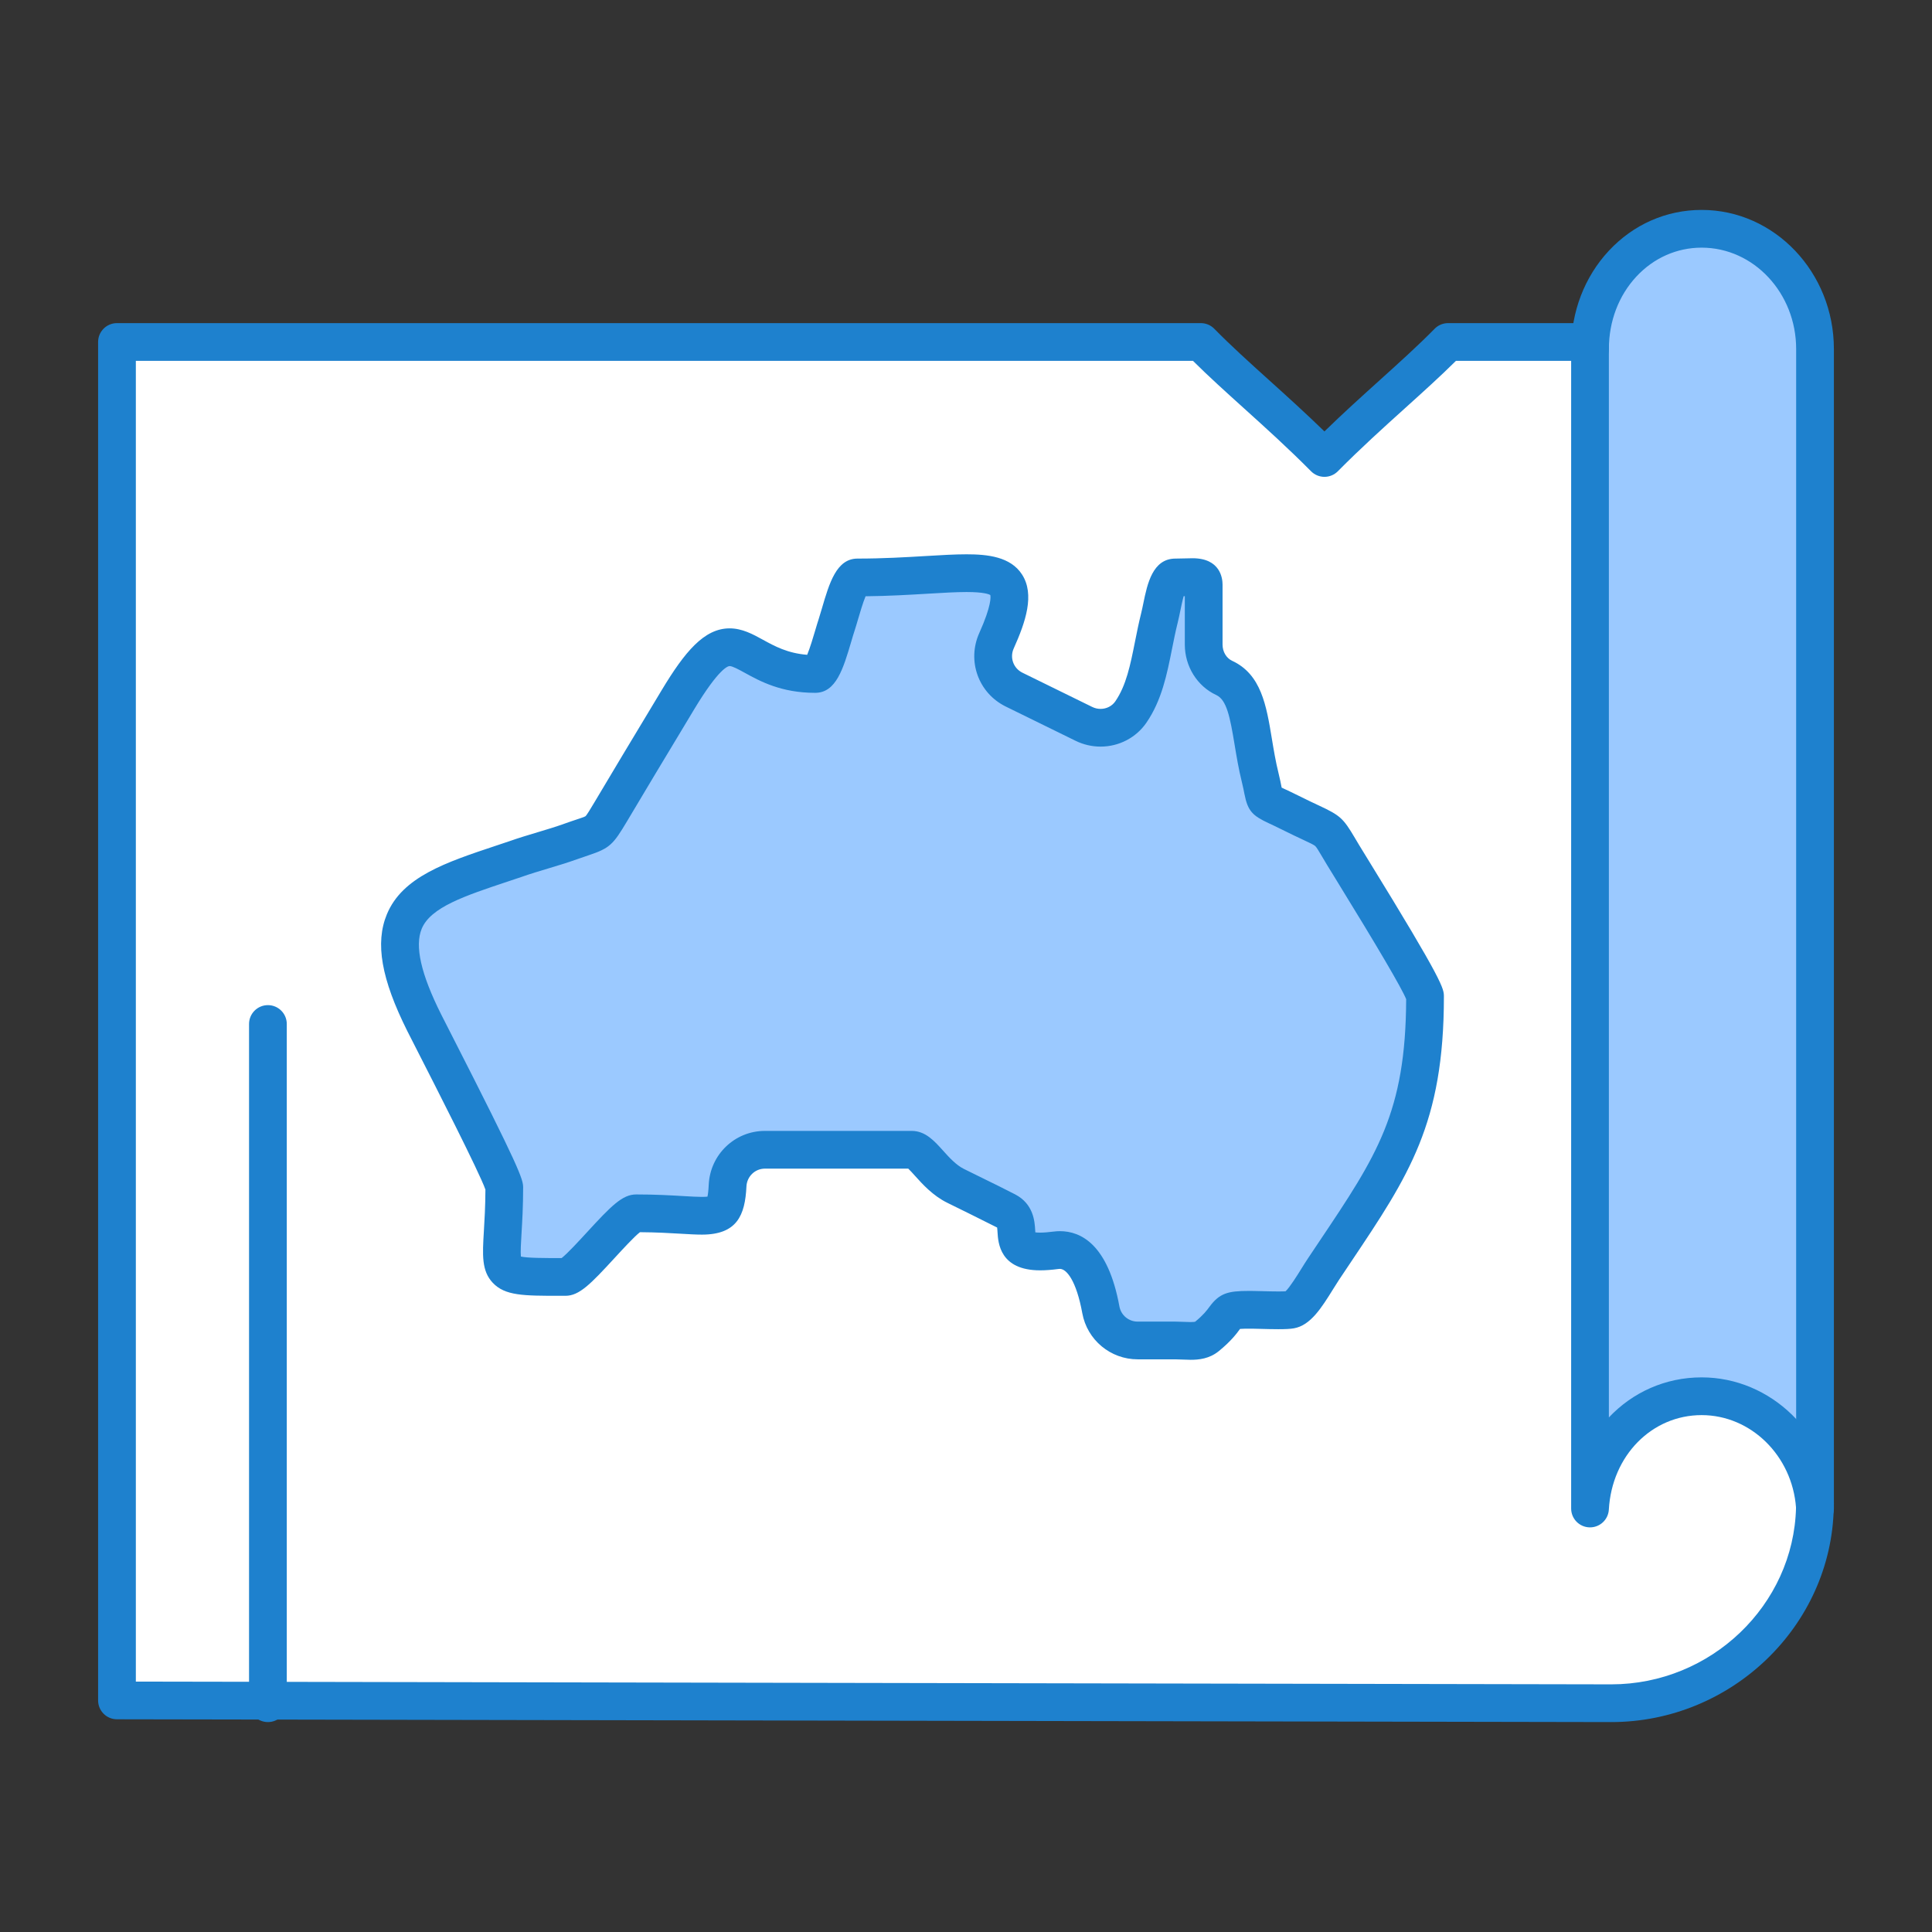 <?xml version="1.0" encoding="iso-8859-1"?>
<!-- Generator: Adobe Illustrator 19.0.0, SVG Export Plug-In . SVG Version: 6.00 Build 0)  -->
<svg version="1.1" xmlns="http://www.w3.org/2000/svg" xmlns:xlink="http://www.w3.org/1999/xlink" x="0px" y="0px"
	 viewBox="0 0 512 512" style="enable-background:new 0 0 512 512;" xml:space="preserve">
<rect x="0" y="0" width="512" height="512" fill="#333333" stroke="none"/>
<g id="_x31_014_x2C__Australia_x2C__australian_x2C__country_x2C__location_x2C__map_x2C__travel">
	<g id="XMLID_2399_">
		<g id="XMLID_2400_">
			<path id="XMLID_2401_" style="fill:#9BC9FF;" d="M480.97,399.42c-1.1-16.57-14.17-29.4-30.02-29.4
				c-15.96,0-28.641,13.011-29.58,29.75c0-0.109,0-0.26,0-0.409c0-0.48,0-1.101,0-1.45V95.28c0-1.05,0-1.95,0-2.79
				c0-8.9,3.29-16.87,8.63-22.61c5.34-5.74,12.74-9.25,20.95-9.25c16.43,0,30.05,14.06,30.05,31.86v305c0,0.22,0,0.55,0,0.88
				C481,398.72,480.98,399.07,480.97,399.42z"/>
			<g id="XMLID_2407_">
				<g id="XMLID_2403_">
					<path id="XMLID_2404_" style="fill:#9BC9FF;" d="M431.87,104.28c0-1.05,0-1.95,0-2.79c0-8.9,3.29-16.87,8.63-22.61
						c5.34-5.74,12.74-9.25,20.95-9.25c4.704,0,9.175,1.157,13.165,3.22c-5.529-7.468-14.119-12.22-23.665-12.22
						c-8.21,0-15.61,3.51-20.95,9.25c-5.34,5.74-8.63,13.71-8.63,22.61c0,0.84,0,1.74,0,2.79v302.63c0,0.35,0,0.97,0,1.45
						c0,0.149,0,0.3,0,0.409c0.509-9.057,4.458-17.017,10.5-22.42V104.28z"/>
					<g id="XMLID_2405_">
						<path id="XMLID_2406_" style="fill:#FFFFFF;" d="M474.743,382.261c3.535,4.79,5.797,10.687,6.227,17.159
							c0.011-0.35,0.03-0.7,0.03-1.05c0-0.33,0-0.66,0-0.88v-10.912C479.103,384.877,477.001,383.428,474.743,382.261z"/>
					</g>
				</g>
			</g>
			<path id="XMLID_2416_" style="fill:#FFFFFF;" d="M480.97,399.42c-0.569,28.8-24.739,51.95-53.97,51.95L71,450.7l-40-0.07v-360
				c132.58,0,169.28,0,287.23,0c9.159,9.35,20.96,18.83,32.76,30.74c11.79-11.91,23.59-21.39,32.77-30.74c14.81,0,20.63,0,37.61,0
				c0,0.61,0,1.22,0,1.86c0,0.84,0,1.74,0,2.79v302.63c0,0.35,0,0.97,0,1.45c0,0.149,0,0.3,0,0.409
				c0.94-16.739,13.62-29.75,29.58-29.75C466.8,370.02,479.87,382.85,480.97,399.42z"/>
			<g id="XMLID_2422_">
				<g id="XMLID_2419_">
					<g id="XMLID_2420_">
						<path id="XMLID_2421_" style="fill:#FFFFFF;" d="M43,103.13c132.58,0,169.28,0,287.23,0c9.159,9.35,20.96,18.83,32.76,30.74
							c11.79-11.91,23.59-21.39,32.77-30.74c10.695,0,16.703,0,25.61,0v-7.85c0-1.05,0-1.95,0-2.79c0-0.64,0-1.25,0-1.86
							c-16.98,0-22.8,0-37.61,0c-9.18,9.35-20.979,18.83-32.77,30.74c-11.8-11.91-23.601-21.39-32.76-30.74
							c-117.951,0-154.65,0-287.23,0v360l12,0.021V103.13z"/>
					</g>
				</g>
			</g>
			<path id="XMLID_2426_" style="fill:#9BC9FF;" d="M377.65,264.13c0,34.2-9.73,46.42-26.96,72.27
				c-2.41,3.609-5.86,10.21-8.65,10.689c-1.84,0.33-7.73,0.05-9.95,0.03c-9.28-0.11-4.63,0.85-12.27,7.08
				c-2.051,1.66-4.9,1.06-8.32,1.04c-3.34-0.01-6.68-0.01-10.01,0c-4.78,0-8.891-3.42-9.75-8.12
				c-2.37-12.97-7.19-16.41-11.891-15.78c-16.239,2.141-6.899-7.13-13.069-10.35c-1.561-0.79-3.101-1.57-4.641-2.351
				c-2.909-1.43-5.85-2.85-8.89-4.37c-5.79-2.869-8.78-9.569-11.64-9.569h-38.9c-5.3,0-9.64,4.189-9.89,9.49
				c-0.53,11.229-3.82,7.35-24.24,7.35c-3.22,0-15.5,16.86-18.72,16.86c-21.81,0-16.22,0.279-16.22-23.721
				c0-2.52-18.08-37.399-21.23-43.68c-15.91-31.81,0.02-35.19,24.11-43.31c5.02-1.77,10-2.99,14.67-4.67c7.64-2.76,6.79-1.4,10.73-8
				c4.85-8.17,9.4-15.73,14.26-23.79c1.28-2.11,2.25-3.77,3.52-5.86c16.03-26.55,15.17-6.76,36.32-6.76c2.29,0,4.41-9.16,5.7-13.02
				c1.31-3.96,3.24-12.56,5.54-12.56c31.42,0,47.8-7.65,36.82,16.78c-2.19,4.87-0.12,10.6,4.67,12.95l18.51,9.08
				c4.36,2.14,9.7,0.84,12.44-3.16c4.76-6.94,5.28-15.78,7.56-24.91c1.08-4.33,1.71-10.74,4.24-10.74c5.33,0,7.49-0.72,7.49,1.88
				v15.9c0,3.74,2.05,7.28,5.45,8.85c7.319,3.39,6.579,14.55,9.529,26.43c1.86,7.5-0.319,5.13,7.7,9.14
				c11.83,5.93,9.39,3.26,14.25,11.33C359.06,231.74,377.65,261.46,377.65,264.13z"/>
			<g id="XMLID_2432_">
				<g id="XMLID_2428_">
					<path id="XMLID_2429_" style="fill:#9BC9FF;" d="M142.52,242.69c5.02-1.77,10-2.99,14.67-4.67c7.64-2.76,6.79-1.4,10.73-8
						c4.85-8.17,9.4-15.73,14.26-23.79c1.28-2.11,2.25-3.77,3.52-5.86c16.03-26.55,15.17-6.76,36.32-6.76
						c2.29,0,4.41-9.16,5.7-13.02c1.31-3.96,3.24-12.56,5.54-12.56c14.048,0,25.076-1.523,32.011-1.03
						c8.412-20.99-7.871-13.97-38.011-13.97c-2.3,0-4.23,8.6-5.54,12.56c-1.29,3.86-3.41,13.02-5.7,13.02
						c-21.15,0-20.29-19.79-36.32,6.76c-1.27,2.09-2.24,3.75-3.52,5.86c-4.86,8.06-9.41,15.62-14.26,23.79
						c-3.94,6.6-3.09,5.24-10.73,8c-4.67,1.68-9.65,2.9-14.67,4.67c-24.09,8.12-40.02,11.5-24.11,43.31
						c0.147,0.294,0.337,0.67,0.547,1.083C108.178,252.919,122.53,249.428,142.52,242.69z"/>
					<g id="XMLID_2430_">
						<path id="XMLID_2431_" style="fill:#FFFFFF;" d="M292.13,348.574c0.572,1.651,1.561,3.09,2.834,4.204
							C294.102,350.954,293.146,349.582,292.13,348.574z"/>
					</g>
				</g>
			</g>
			<path id="XMLID_2437_" style="fill:#1E81CE;" d="M481,403.37c-2.762,0-5-2.238-5-5V92.49c0-14.811-11.237-26.86-25.05-26.86
				c-6.557,0-12.696,2.719-17.289,7.656c-4.702,5.054-7.291,11.874-7.291,19.205c0,2.761-2.238,5-5,5s-5-2.239-5-5
				c0-9.866,3.54-19.105,9.969-26.016c6.506-6.993,15.246-10.844,24.611-10.844c19.326,0,35.05,16.536,35.05,36.86v305.88
				C486,401.132,483.762,403.37,481,403.37z"/>
			<path id="XMLID_2438_" style="fill:#1E81CE;" d="M427,456.37c-0.003,0-0.006,0-0.01,0l-356-0.67l-40-0.07
				c-2.758-0.005-4.991-2.242-4.991-5v-360c0-2.761,2.239-5,5-5h287.23c1.344,0,2.631,0.541,3.572,1.501
				c4.299,4.389,9.271,8.877,14.537,13.629c4.765,4.299,9.659,8.717,14.65,13.572c5.021-4.89,9.95-9.336,14.747-13.664
				c5.232-4.72,10.173-9.179,14.456-13.541c0.939-0.958,2.226-1.497,3.567-1.497h37.61c2.762,0,5,2.239,5,5v285.006
				c6.242-6.609,14.905-10.616,24.58-10.616c18.363,0,33.741,14.965,35.009,34.069c0.01,0.143,0.013,0.286,0.01,0.43
				C485.349,430.867,458.895,456.37,427,456.37z M36,445.639l35.009,0.061l356.001,0.67c26.409-0.005,48.325-20.991,48.956-46.83
				c-1.017-13.768-11.967-24.521-25.016-24.521c-13.217,0-23.787,10.761-24.588,25.03c-0.149,2.655-2.347,4.72-4.989,4.72
				c-0.048,0-0.096-0.001-0.142-0.002c-2.706-0.076-4.86-2.291-4.86-4.998V95.63h-30.532c-4.109,4.078-8.639,8.164-13.403,12.462
				c-5.819,5.25-11.837,10.679-17.891,16.795c-0.939,0.948-2.218,1.482-3.553,1.482c-1.334,0-2.613-0.533-3.553-1.481
				c-6.024-6.081-12.01-11.482-17.798-16.706c-4.799-4.331-9.359-8.446-13.491-12.554H36V445.639z"/>
			<path id="XMLID_2441_" style="fill:#1E81CE;" d="M480.997,404.77c-2.59,0-4.767-1.988-4.98-4.592l-0.027-0.313
				c-0.018-0.199-0.023-0.399-0.018-0.599l0.014-0.364c0.007-0.177,0.015-0.354,0.015-0.532c0-2.762,2.238-5,5-5
				c2.762,0,5,2.238,5,5v1.399c0,2.682-2.116,4.887-4.796,4.996C481.135,404.769,481.065,404.77,480.997,404.77z"/>
			<path id="XMLID_2442_" style="fill:#1E81CE;" d="M71,456.37c-2.761,0-5-2.238-5-5v-180c0-2.762,2.239-5,5-5s5,2.238,5,5v180
				C76,454.132,73.761,456.37,71,456.37z"/>
			<path id="XMLID_2443_" style="fill:#1E81CE;" d="M315.535,360.362c-0.681,0-1.395-0.03-2.139-0.063
				c-0.616-0.026-1.259-0.056-1.925-0.06c-3.302-0.01-6.645-0.01-9.967,0c-7.22,0-13.389-5.14-14.683-12.221
				c-1.585-8.673-4.187-11.75-5.932-11.75c-0.119,0-0.246,0.009-0.377,0.026c-1.85,0.243-3.439,0.361-4.868,0.361
				c-10.688,0-11.125-7.329-11.289-10.088c-0.023-0.383-0.055-0.914-0.105-1.255l-7.157-3.578c-1.995-0.975-4.015-1.962-6.081-2.995
				c-3.821-1.894-6.559-4.94-8.559-7.166c-0.559-0.622-1.276-1.42-1.76-1.875H202.71c-2.62,0-4.771,2.076-4.896,4.726
				c-0.361,7.66-2.507,12.762-11.802,12.762c-1.577,0-3.409-0.107-5.531-0.233c-2.906-0.172-6.473-0.382-10.889-0.411
				c-1.521,1.186-4.707,4.652-6.692,6.811c-6.404,6.966-9.39,10.046-13.041,10.046h-1.446c-9.708,0-14.581,0-17.834-3.454
				c-2.981-3.165-2.729-7.348-2.349-13.68c0.175-2.92,0.392-6.524,0.409-11.016c-1.525-4.441-13.769-28.418-17.863-36.438
				c-1.282-2.511-2.285-4.475-2.835-5.572c-6.899-13.794-8.57-23.335-5.418-30.94c4.113-9.926,15.608-13.753,28.918-18.185
				c1.139-0.379,2.301-0.766,3.482-1.164c2.522-0.89,5.066-1.652,7.526-2.389c2.473-0.741,4.809-1.441,7.048-2.247
				c1.336-0.483,2.425-0.845,3.329-1.146c0.979-0.325,2.088-0.694,2.328-0.859c0.348-0.294,1.344-1.962,2.399-3.729l0.074-0.124
				c5.005-8.431,9.795-16.385,14.271-23.809c0.624-1.028,1.168-1.939,1.709-2.845c0.583-0.976,1.162-1.945,1.82-3.029
				c6.055-10.029,11.171-16.253,17.93-16.253c3.329,0,6.128,1.538,8.836,3.024c3.073,1.688,6.509,3.574,11.716,3.984
				c0.751-1.791,1.643-4.813,2.13-6.46c0.345-1.168,0.661-2.232,0.938-3.063c0.246-0.745,0.52-1.687,0.818-2.704
				c1.998-6.825,3.886-13.272,9.463-13.272c6.738,0,12.755-0.359,18.064-0.675c4.133-0.247,7.703-0.459,10.84-0.459
				c5.551,0,11.635,0.634,14.678,5.337c3.433,5.307,0.971,12.569-2.201,19.627c-1.091,2.425-0.075,5.24,2.311,6.411l18.51,9.081
				c0.691,0.339,1.431,0.511,2.198,0.511c1.591,0,3.054-0.751,3.915-2.007c2.9-4.23,3.969-9.584,5.206-15.785
				c0.484-2.427,0.985-4.938,1.627-7.511c0.216-0.865,0.411-1.819,0.61-2.785c1.021-4.956,2.418-11.744,8.481-11.744
				c1.013,0,1.903-0.028,2.682-0.052c0.695-0.021,1.312-0.039,1.855-0.039c7.381,0,7.954,5.336,7.954,6.972v15.9
				c0,1.904,1,3.596,2.547,4.311c7.7,3.566,9.068,11.847,10.517,20.613c0.492,2.979,1.001,6.06,1.769,9.151
				c0.389,1.567,0.616,2.741,0.782,3.599c0.015,0.078,0.03,0.16,0.047,0.242c0.268,0.128,0.572,0.27,0.858,0.403
				c0.876,0.408,1.983,0.923,3.396,1.63c2.412,1.209,4.19,2.04,5.619,2.708c5.635,2.632,6.434,3.351,9.506,8.546
				c0.339,0.574,0.724,1.225,1.172,1.969c0.457,0.754,1.263,2.062,2.297,3.741c20.15,32.721,20.15,34.268,20.15,36.408
				c0,33.572-9.278,47.41-24.649,70.335c-1.02,1.522-2.07,3.089-3.15,4.709c-0.473,0.708-0.983,1.533-1.523,2.402
				c-3.092,4.978-6.012,9.681-10.44,10.441c-0.883,0.158-2.163,0.232-4.116,0.232c-1.512,0-3.215-0.045-4.64-0.083
				c-0.833-0.022-1.564-0.042-2.085-0.047c-1.817-0.021-2.894,0.012-3.42,0.056c-0.019,0.024-0.036,0.05-0.055,0.075
				c-0.867,1.18-2.318,3.155-5.591,5.824C320.475,360.103,317.686,360.362,315.535,360.362z M306.491,350.233
				c1.674,0,3.349,0.002,5.023,0.007c0.812,0.005,1.58,0.037,2.318,0.069c0.592,0.025,1.16,0.053,1.702,0.053
				c0.775,0,1.093-0.065,1.196-0.095c2.23-1.827,3.089-2.996,3.781-3.938c2.65-3.608,4.91-4.218,10.353-4.218
				c0.398,0,0.823,0.003,1.283,0.008c0.55,0.005,1.344,0.026,2.249,0.05c1.343,0.036,2.948,0.08,4.372,0.08
				c0.959,0,1.559-0.022,1.919-0.042c1.129-1.055,3.137-4.287,4.143-5.907c0.603-0.971,1.175-1.891,1.7-2.677
				c1.083-1.625,2.138-3.199,3.163-4.727c15.174-22.631,22.844-34.071,22.954-64.11c-1.189-2.936-7.462-13.63-18.664-31.821
				c-1.051-1.706-1.869-3.035-2.342-3.813c-0.471-0.783-0.869-1.457-1.221-2.051c-0.89-1.505-1.533-2.593-1.873-2.898
				c-0.364-0.326-1.578-0.893-3.257-1.678c-1.406-0.657-3.333-1.557-5.863-2.826c-1.304-0.651-2.329-1.128-3.14-1.506
				c-4.317-2.01-5.613-3.208-6.504-7.811c-0.153-0.792-0.344-1.776-0.669-3.09c-0.864-3.478-1.431-6.906-1.93-9.931
				c-1.212-7.331-2.094-11.89-4.849-13.165c-5.069-2.341-8.349-7.597-8.349-13.387v-12.822c-0.101,0.003-0.202,0.006-0.306,0.008
				c-0.323,1.13-0.648,2.711-0.872,3.794c-0.219,1.063-0.445,2.161-0.701,3.189c-0.585,2.343-1.063,4.734-1.523,7.046
				c-1.33,6.669-2.706,13.565-6.765,19.482c-2.725,3.977-7.272,6.354-12.163,6.354c-2.275,0-4.56-0.53-6.604-1.534l-18.509-9.08
				c-7.256-3.559-10.342-12.12-7.027-19.489c3.3-7.343,3.028-9.635,2.923-10.063c-0.301-0.191-1.628-0.8-6.279-0.8
				c-2.839,0-6.271,0.205-10.245,0.441c-4.892,0.292-10.37,0.618-16.53,0.682c-0.703,1.678-1.541,4.538-1.996,6.093
				c-0.334,1.141-0.645,2.196-0.926,3.048c-0.253,0.755-0.531,1.703-0.837,2.742c-2.173,7.356-4.049,13.708-9.61,13.708
				c-8.988,0-14.566-3.063-18.64-5.3c-1.602-0.88-3.259-1.79-4.023-1.79c-0.413,0-2.807,0.551-9.377,11.434
				c-0.652,1.072-1.218,2.021-1.788,2.975c-0.552,0.925-1.108,1.856-1.738,2.894c-4.461,7.398-9.241,15.335-14.236,23.749
				l-0.08,0.135c-3.629,6.081-4.522,7.078-10.158,8.952c-0.838,0.279-1.848,0.614-3.093,1.064c-2.501,0.9-5.077,1.672-7.569,2.419
				c-2.348,0.703-4.775,1.431-7.137,2.264c-1.259,0.425-2.433,0.816-3.583,1.199c-11.439,3.809-20.474,6.816-22.839,12.524
				c-1.89,4.562-0.215,11.966,5.121,22.635c0.541,1.079,1.533,3.021,2.8,5.502c18.114,35.478,18.958,38.256,18.958,40.414
				c0,5.058-0.237,9.01-0.428,12.187c-0.139,2.321-0.294,4.906-0.167,6.132c1.753,0.402,6.303,0.402,10.369,0.402h0.429
				c1.519-1.183,4.71-4.653,6.696-6.814c6.404-6.966,9.39-10.046,13.041-10.046c5.183,0,9.235,0.239,12.491,0.432
				c1.963,0.116,3.66,0.216,4.941,0.216c0.705,0,1.173-0.031,1.475-0.066c0.112-0.487,0.256-1.425,0.338-3.166
				c0.377-7.993,6.915-14.255,14.885-14.255h38.9c3.618,0,5.989,2.639,8.283,5.191c1.62,1.803,3.457,3.847,5.578,4.897
				c2.053,1.027,4.045,2.001,6.014,2.963l3.228,1.587l4.326,2.19c4.888,2.551,5.166,7.207,5.299,9.444
				c0.012,0.183,0.024,0.403,0.04,0.615c0.298,0.038,0.712,0.068,1.268,0.068c0.974,0,2.169-0.093,3.551-0.274
				c0.559-0.075,1.133-0.113,1.694-0.113c5.529,0,12.755,3.461,15.769,19.952c0.426,2.328,2.457,4.018,4.831,4.018
				C303.145,350.235,304.817,350.233,306.491,350.233z"/>
		</g>
	</g>
</g>
<g id="Layer_1">
</g>
</svg>
